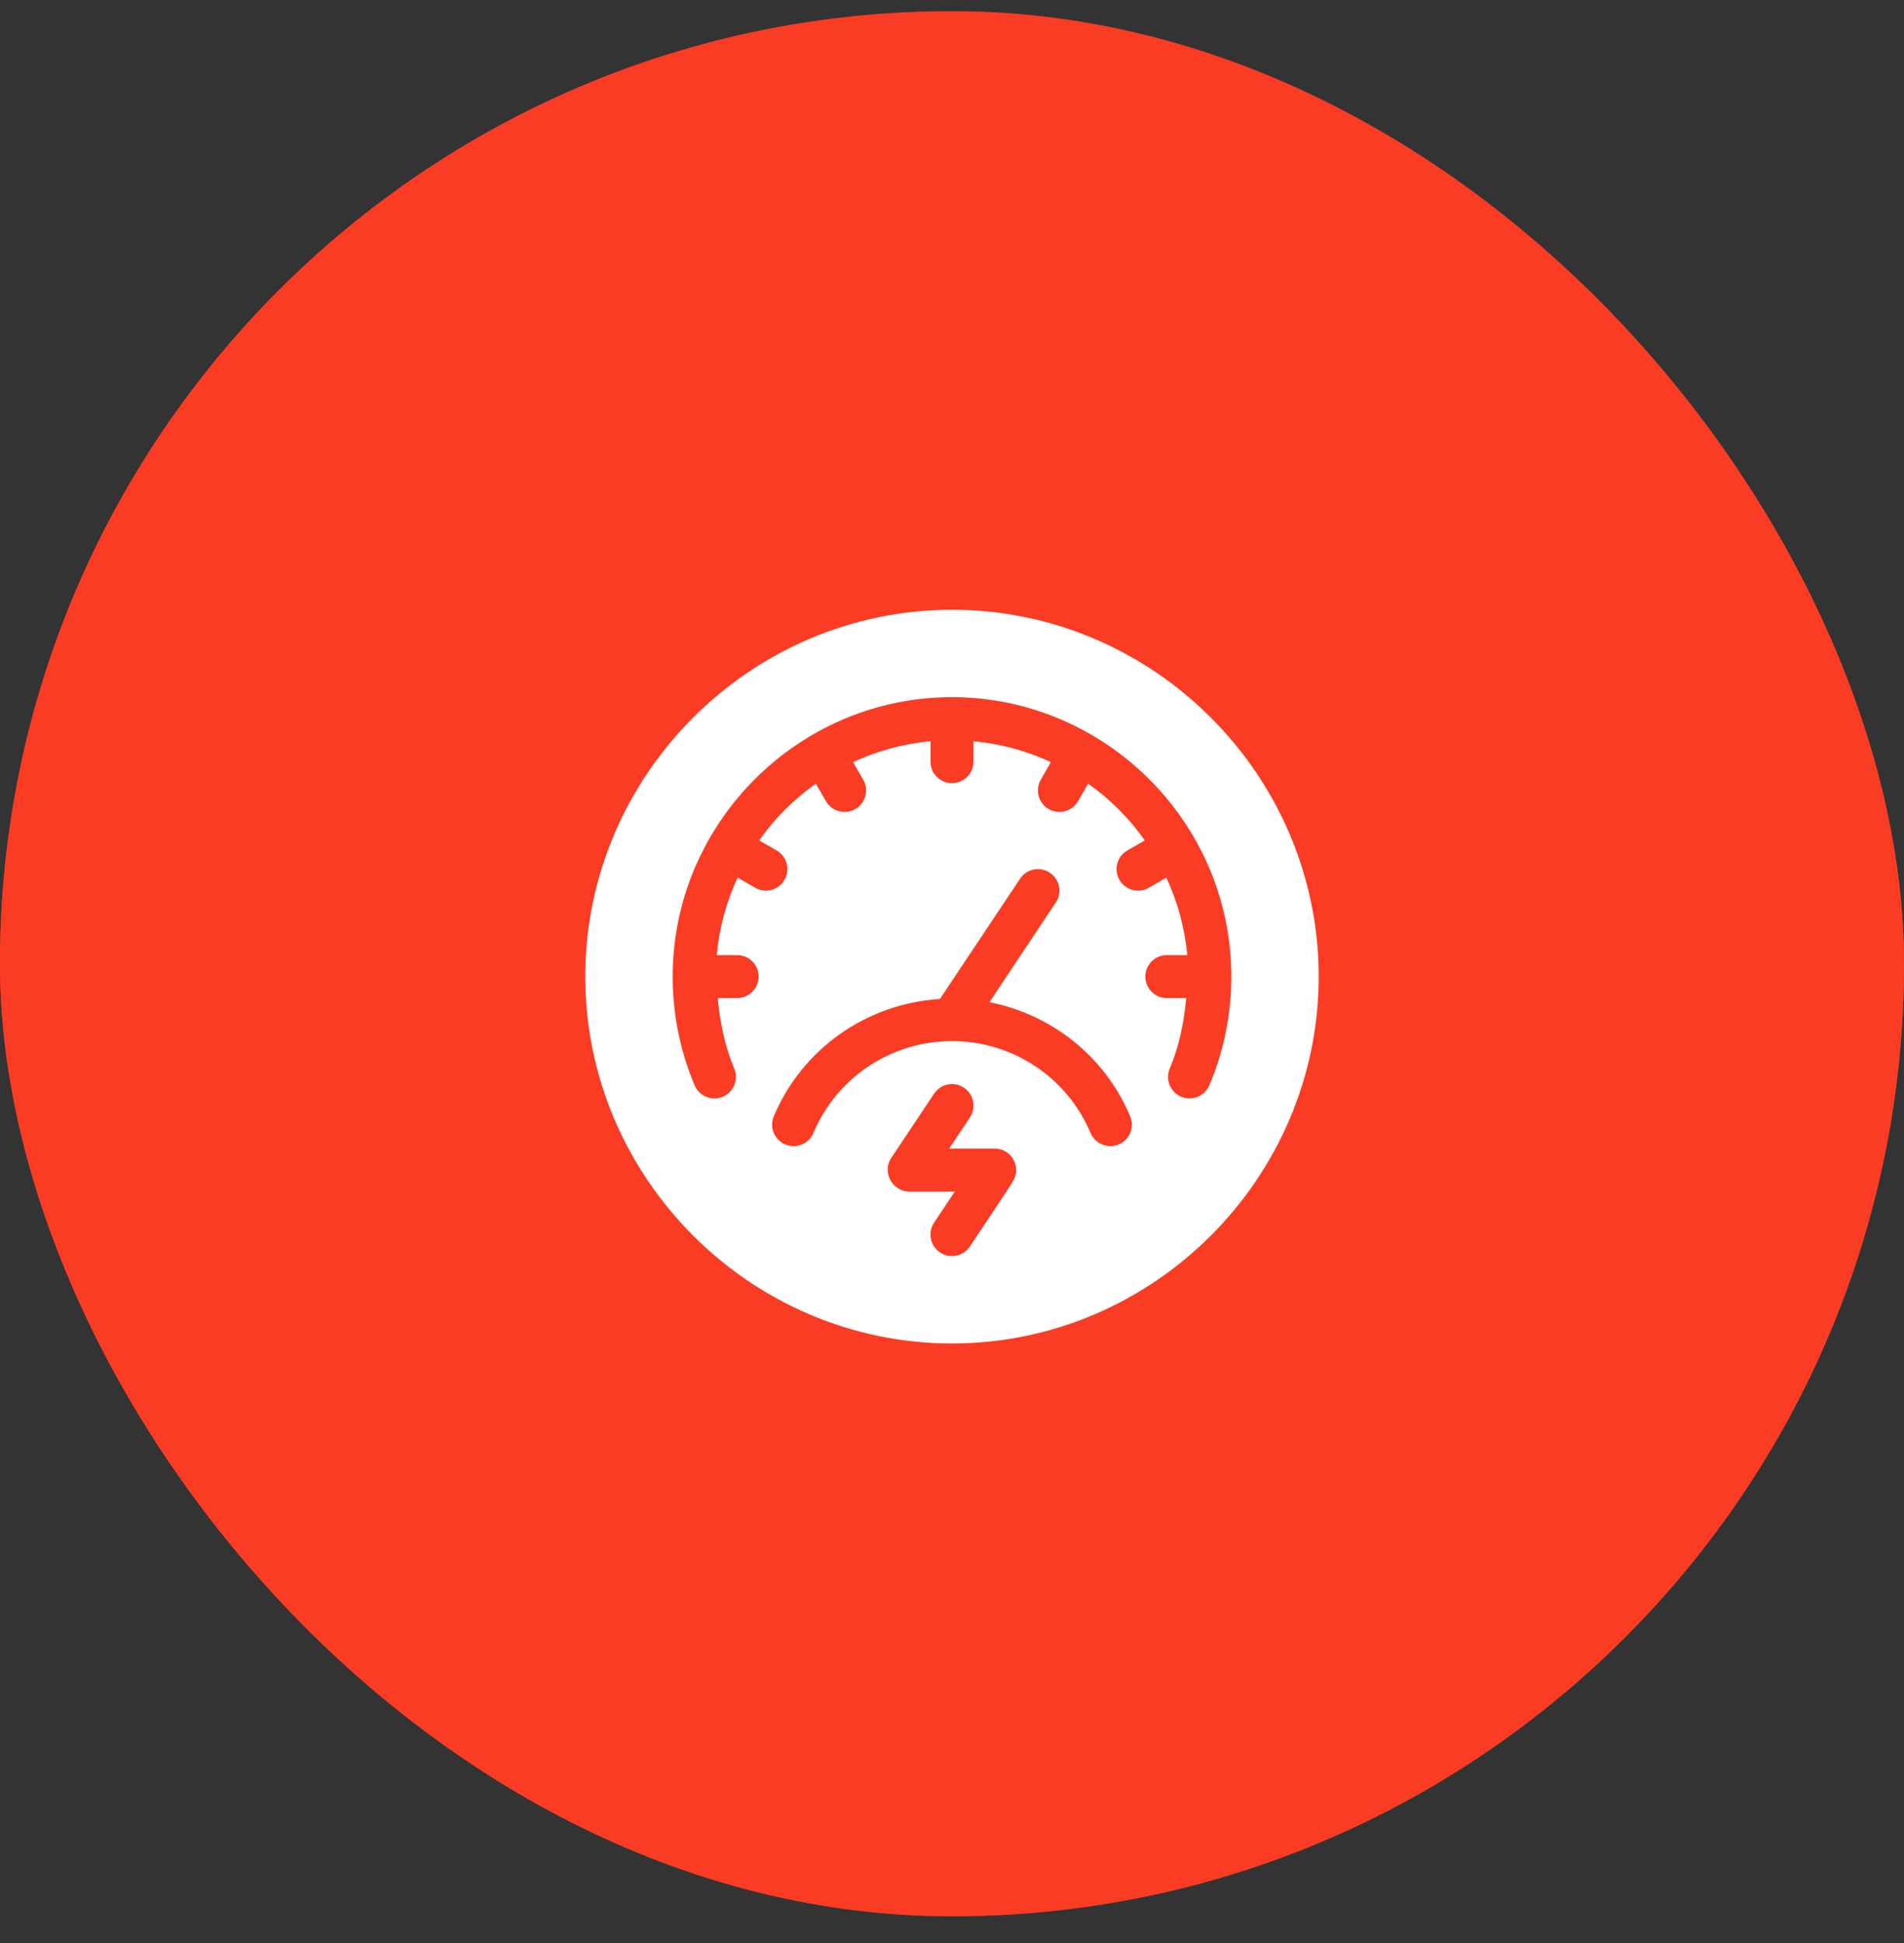 <svg width="50" height="51" viewBox="0 0 50 51" fill="none" xmlns="http://www.w3.org/2000/svg">
<rect x="0" y="0" width="50" height="51" fill="#333333" stroke="none"/>
<rect y="0.29" width="50" height="50" rx="25" fill="#FF3D24" fill-opacity="0.7"/>
<rect y="0.3" width="50" height="50" rx="25" fill="#FF3D24" fill-opacity="0.7"/>
<rect y="0.3" width="50" height="50" rx="25" fill="#FF3D24" fill-opacity="0.7"/>
<g clip-path="url(#clip0_1_147)">
<g clip-path="url(#clip1_1_147)">
<g clip-path="url(#clip2_1_147)">
<path d="M25 16.005C19.711 16.005 15.37 20.345 15.37 25.634C15.37 30.923 19.711 35.264 25 35.264C30.289 35.264 34.63 30.923 34.63 25.634C34.63 20.345 30.289 16.005 25 16.005ZM26.617 30.978C26.526 31.146 25.884 32.091 25.47 32.718C25.299 32.974 24.951 33.05 24.687 32.874C24.427 32.702 24.358 32.352 24.53 32.092L25.074 31.277H23.872C23.871 31.277 23.87 31.276 23.87 31.276C23.439 31.275 23.157 30.767 23.402 30.399L24.531 28.707C24.702 28.447 25.053 28.377 25.313 28.55C25.573 28.723 25.642 29.073 25.47 29.333L24.926 30.148H26.128C26.539 30.148 26.823 30.602 26.617 30.978ZM29.379 30.039C29.094 30.159 28.761 30.027 28.639 29.739C28.02 28.274 26.591 27.327 25 27.327C23.409 27.327 21.98 28.274 21.361 29.739C21.239 30.027 20.907 30.16 20.621 30.039C20.334 29.918 20.2 29.587 20.321 29.3C21.076 27.515 22.767 26.342 24.682 26.222L26.788 23.064C26.96 22.804 27.309 22.735 27.57 22.908C27.829 23.081 27.899 23.431 27.726 23.69L25.983 26.306C27.616 26.627 29.013 27.725 29.679 29.3C29.8 29.587 29.666 29.918 29.379 30.039ZM31.758 28.488C31.636 28.773 31.307 28.909 31.017 28.787C30.731 28.665 30.597 28.334 30.718 28.047C30.968 27.458 31.093 26.834 31.151 26.198H30.642C30.331 26.198 30.078 25.946 30.078 25.634C30.078 25.322 30.331 25.07 30.642 25.07H31.178C31.113 24.349 30.921 23.665 30.629 23.036L30.169 23.302C29.901 23.456 29.555 23.367 29.398 23.095C29.242 22.825 29.334 22.48 29.604 22.324L30.064 22.059C29.656 21.482 29.152 20.978 28.576 20.57L28.31 21.03C28.152 21.302 27.806 21.391 27.539 21.237C27.269 21.081 27.177 20.736 27.332 20.466L27.598 20.005C26.969 19.713 26.285 19.522 25.564 19.456V19.992C25.564 20.304 25.312 20.556 25 20.556C24.688 20.556 24.436 20.304 24.436 19.992V19.456C23.715 19.522 23.031 19.714 22.402 20.005L22.668 20.466C22.823 20.736 22.731 21.081 22.461 21.237C22.194 21.391 21.848 21.302 21.69 21.03L21.424 20.57C20.848 20.978 20.344 21.482 19.936 22.059L20.396 22.324C20.666 22.48 20.758 22.825 20.602 23.095C20.445 23.367 20.099 23.456 19.832 23.302L19.371 23.036C19.079 23.665 18.887 24.349 18.822 25.07H19.358C19.669 25.07 19.922 25.322 19.922 25.634C19.922 25.946 19.669 26.198 19.358 26.198H18.849C18.907 26.834 19.032 27.458 19.282 28.047C19.403 28.334 19.269 28.665 18.982 28.787C18.696 28.907 18.365 28.776 18.242 28.488C17.859 27.583 17.665 26.623 17.665 25.634C17.665 21.605 20.965 18.299 25 18.299C28.995 18.299 32.335 21.564 32.335 25.634C32.335 26.623 32.141 27.583 31.758 28.488Z" fill="white"/>
</g>
</g>
</g>
<defs>
<clipPath id="clip0_1_147">
<rect width="20" height="20" fill="white" transform="translate(15 15.3)"/>
</clipPath>
<clipPath id="clip1_1_147">
<rect width="20" height="20" fill="white" transform="translate(15 15.3)"/>
</clipPath>
<clipPath id="clip2_1_147">
<rect width="19.259" height="20" fill="white" transform="translate(15.37 15.3)"/>
</clipPath>
</defs>
</svg>
